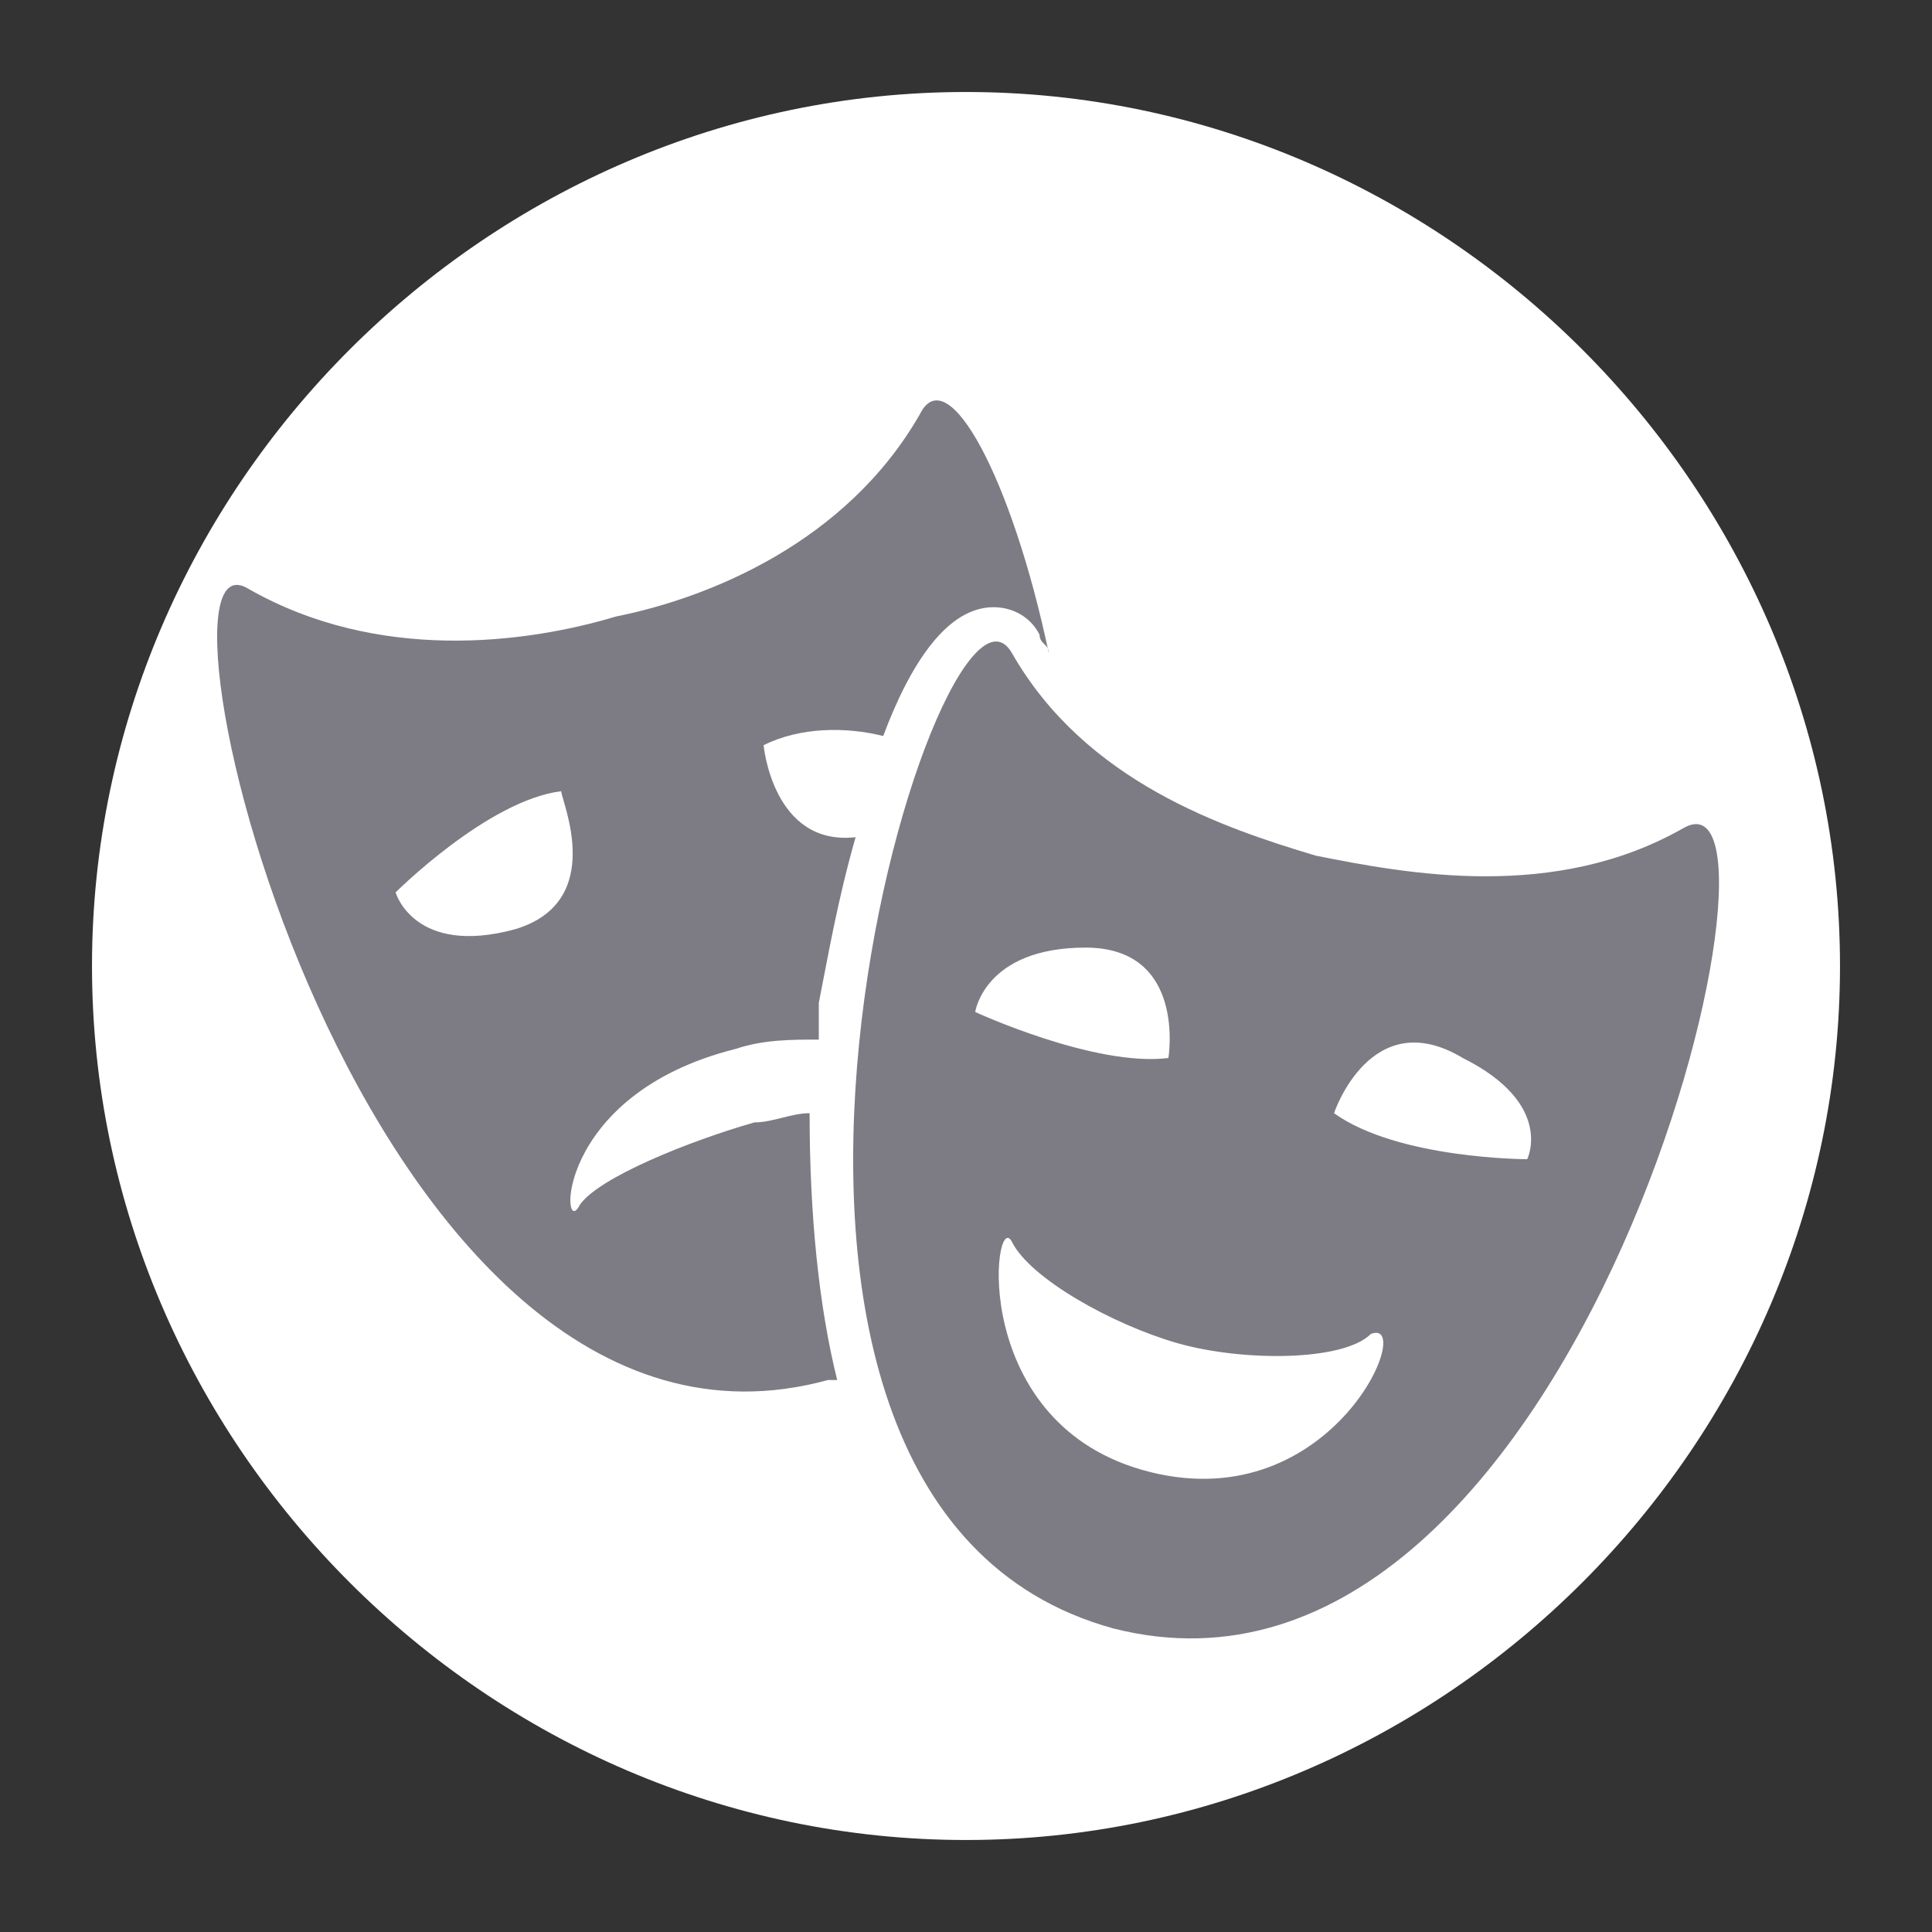 <?xml version="1.0" encoding="utf-8"?>
<!-- Generator: Adobe Illustrator 24.0.0, SVG Export Plug-In . SVG Version: 6.00 Build 0)  -->
<svg version="1.1" id="Layer_1" xmlns="http://www.w3.org/2000/svg" xmlns:xlink="http://www.w3.org/1999/xlink" x="0px" y="0px"
	 viewBox="0 0 21 21" style="enable-background:new 0 0 21 21;" xml:space="preserve">
<rect x="0" y="0" width="21" height="21" fill="#333333" stroke="none"/>
<style type="text/css">
	.st0{fill:#FFFFFF;}
	.st1{fill:#7D7C84;}
</style>
<path class="st0" d="M20,10.5C20,5.3,15.7,1,10.5,1C5.3,1,1,5.3,1,10.5c0,5.2,4.3,9.5,9.5,9.5C15.7,20,20,15.7,20,10.5z"/>
<path class="st1" fill="#7D7C84" d="M18.3,9c-1.4,0.8-3,0.5-4,0.3c-1-0.3-2.5-0.8-3.3-2.2s-4,9.2,1.1,10.6C17.2,19,19.7,8.2,18.3,9z M11.8,10.3
	c1.1,0,0.9,1.2,0.9,1.2c-0.8,0.1-2.1-0.5-2.1-0.5S10.7,10.3,11.8,10.3z M12.5,16c-2-0.5-1.7-2.9-1.5-2.5c0.2,0.4,1.1,0.9,1.8,1.1
	c0.7,0.2,1.8,0.2,2.1-0.1C15.4,14.3,14.5,16.5,12.5,16z M16.6,12.6c0,0-1.4,0-2.1-0.5c0,0,0.4-1.2,1.4-0.6
	C16.9,12,16.6,12.6,16.6,12.6z"/>
<path class="st1" fill="#7D7C84" d="M8.8,12.1c-0.2,0-0.4,0.1-0.6,0.1c-0.7,0.2-1.7,0.6-1.9,0.9C6.1,13.5,6,11.9,8,11.4c0.3-0.1,0.6-0.1,0.9-0.1
	c0-0.1,0-0.3,0-0.4C9,10.4,9.1,9.8,9.3,9.1c-0.9,0.1-1-1-1-1c0.4-0.2,0.9-0.2,1.3-0.1c0.3-0.8,0.7-1.4,1.2-1.4
	c0.2,0,0.4,0.1,0.5,0.3c0,0.1,0.1,0.1,0.1,0.2c-0.4-1.9-1.1-3.2-1.4-2.6c-0.8,1.4-2.3,2-3.3,2.2c-1,0.3-2.6,0.5-4-0.3
	C1.4,5.6,3.9,16.4,9,15c0,0,0.1,0,0.1,0C8.9,14.2,8.8,13.2,8.8,12.1z M5.6,10.1c-1.1,0.3-1.3-0.4-1.3-0.4s1-1,1.8-1.1
	C6.1,8.7,6.6,9.8,5.6,10.1z"/>
</svg>
